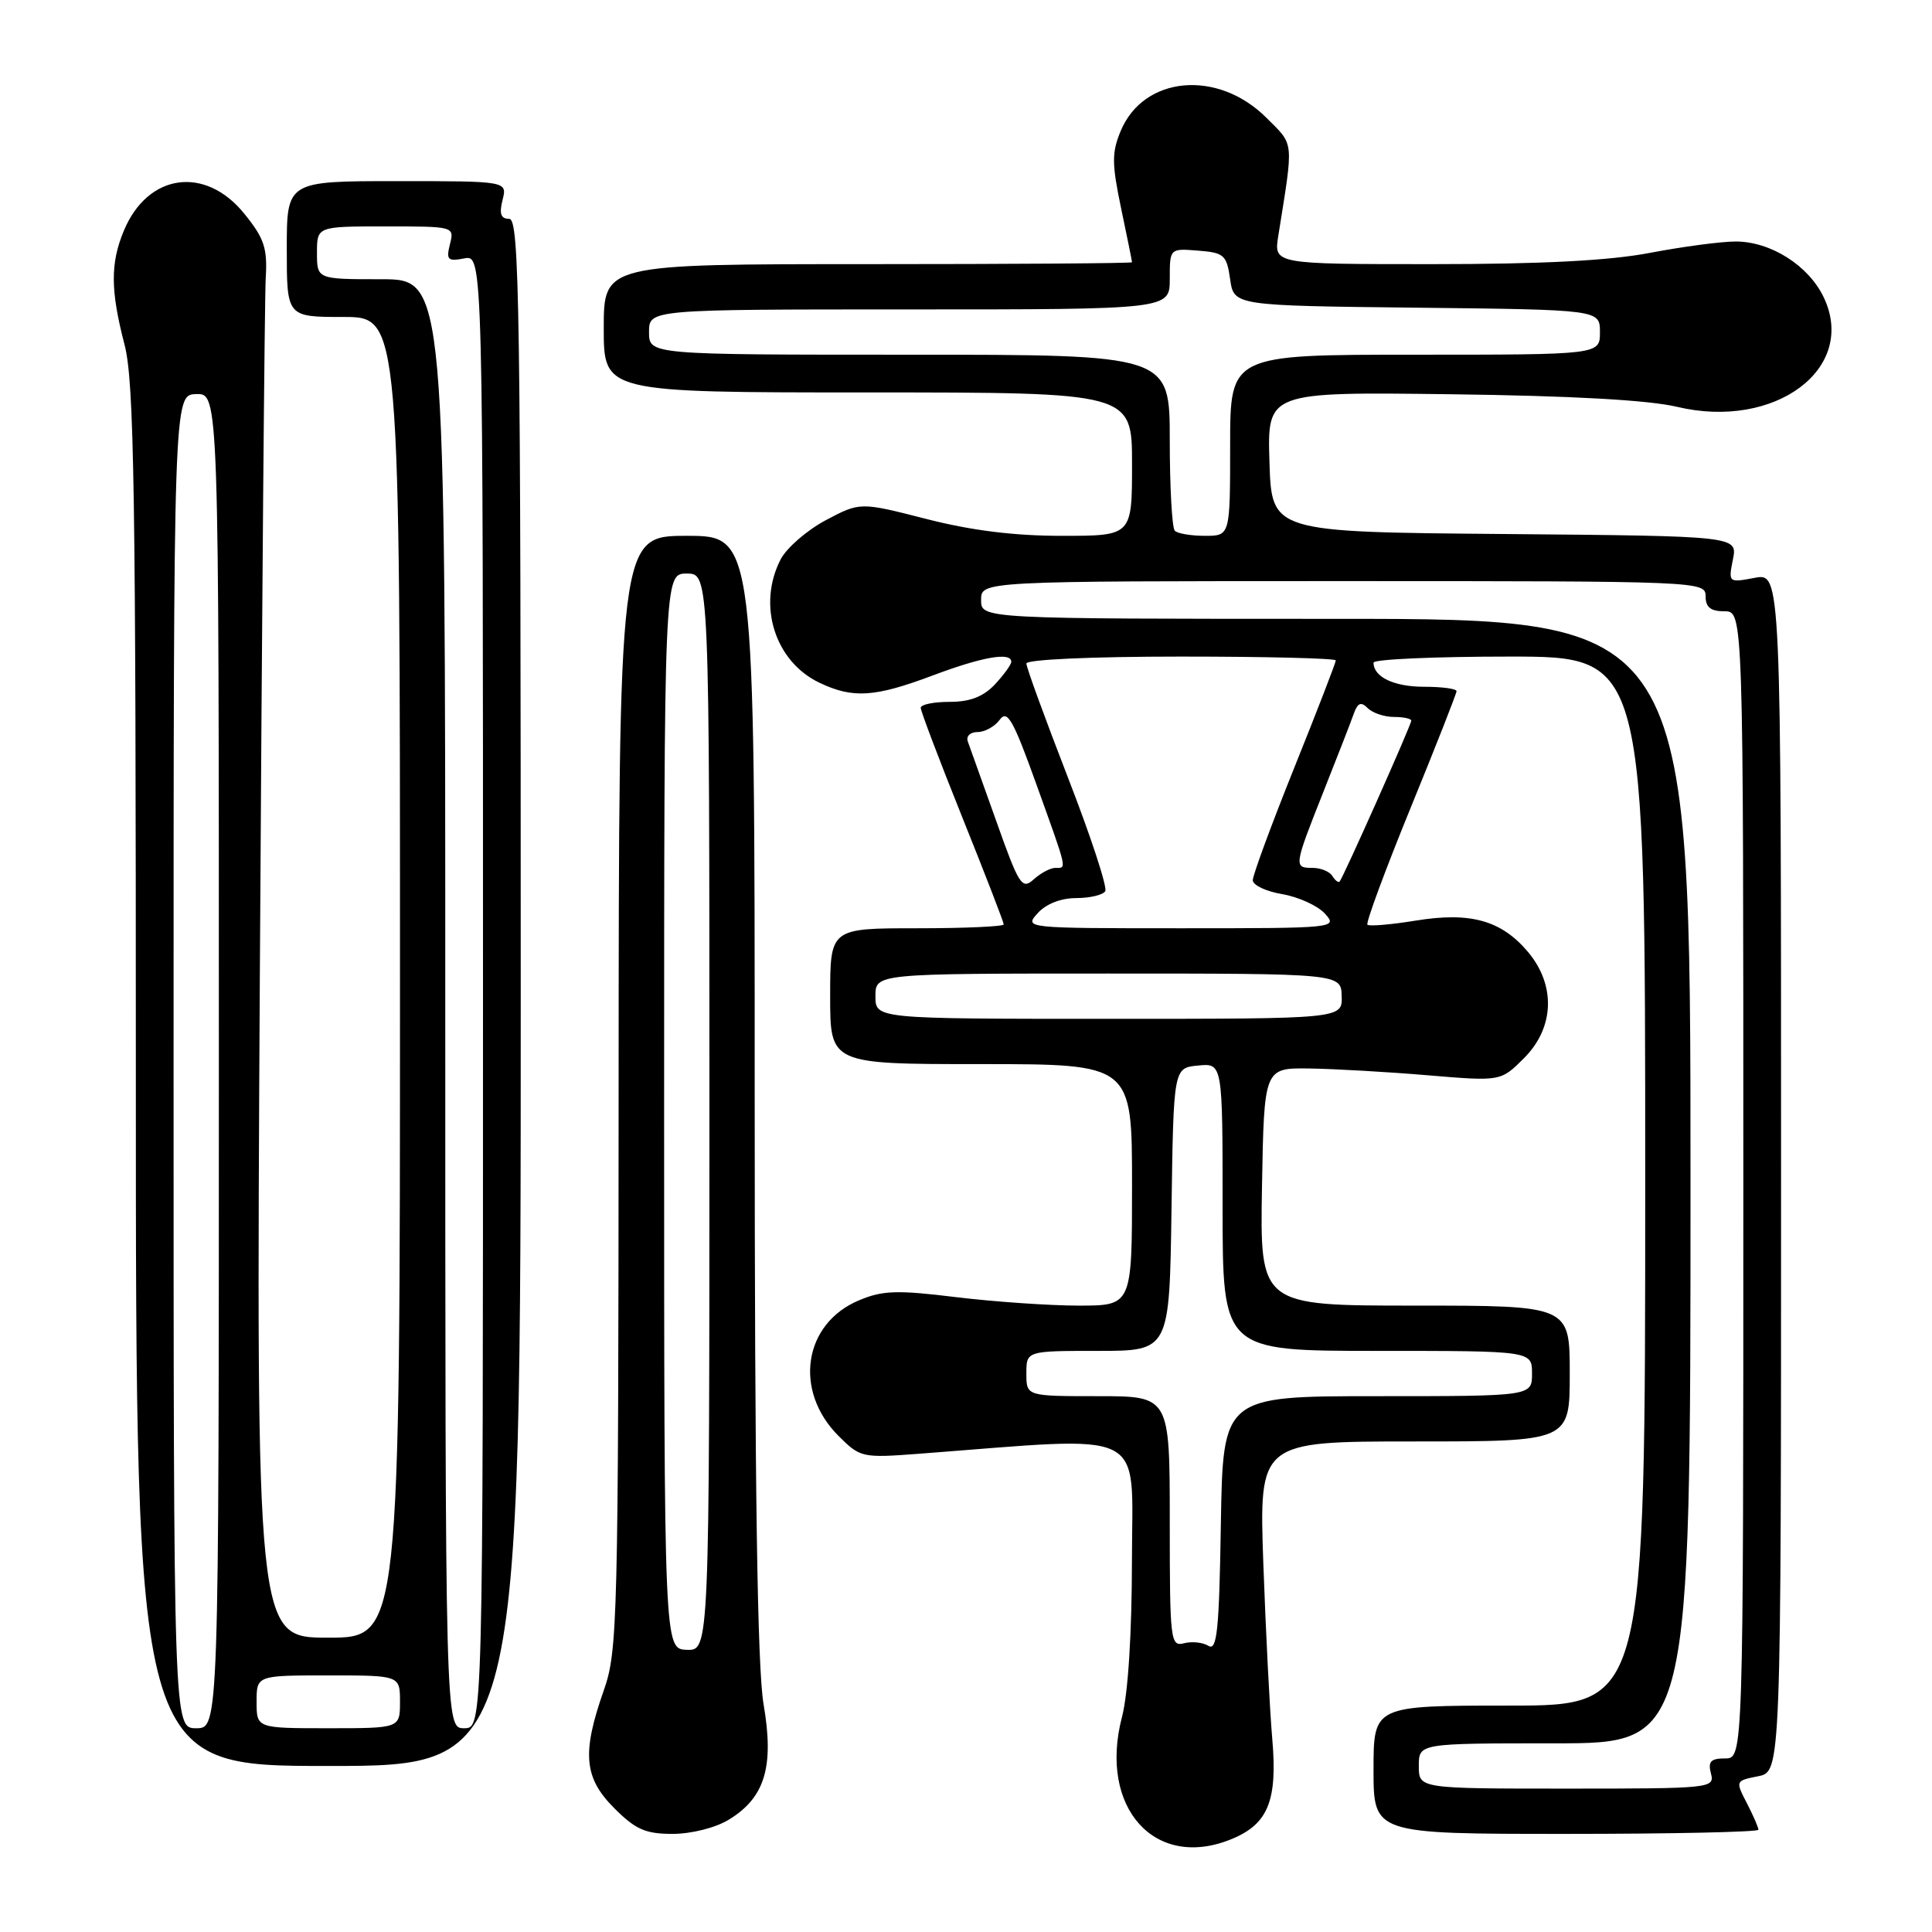 <?xml version="1.0" encoding="UTF-8" standalone="no"?>
<!DOCTYPE svg PUBLIC "-//W3C//DTD SVG 1.1//EN" "http://www.w3.org/Graphics/SVG/1.1/DTD/svg11.dtd" >
<svg xmlns="http://www.w3.org/2000/svg" xmlns:xlink="http://www.w3.org/1999/xlink" version="1.1" viewBox="0 0 256 256">
 <g >
 <path fill="currentColor"
d=" M 163.28 243.65 C 168.05 241.66 169.29 238.55 168.58 230.39 C 168.25 226.60 167.72 216.19 167.40 207.25 C 166.83 191.00 166.83 191.00 187.41 191.00 C 208.00 191.00 208.00 191.00 208.00 182.00 C 208.00 173.00 208.00 173.00 187.47 173.00 C 166.95 173.00 166.95 173.00 167.22 157.25 C 167.50 141.50 167.50 141.50 173.50 141.58 C 176.80 141.63 183.86 142.03 189.18 142.48 C 198.86 143.29 198.86 143.29 201.93 140.22 C 205.97 136.19 206.18 130.56 202.47 126.14 C 198.93 121.94 194.83 120.80 187.56 121.99 C 184.30 122.52 181.43 122.76 181.19 122.53 C 180.96 122.29 183.52 115.36 186.88 107.13 C 190.25 98.89 193.00 91.89 193.00 91.58 C 193.00 91.26 191.06 91.00 188.70 91.00 C 184.71 91.00 182.00 89.71 182.00 87.80 C 182.00 87.36 190.10 87.00 200.00 87.00 C 218.00 87.00 218.00 87.00 218.00 156.50 C 218.00 226.00 218.00 226.00 200.00 226.00 C 182.00 226.00 182.00 226.00 182.00 234.50 C 182.00 243.00 182.00 243.00 207.50 243.00 C 221.53 243.00 233.00 242.75 233.00 242.45 C 233.00 242.15 232.31 240.56 231.47 238.93 C 229.94 235.98 229.95 235.96 232.97 235.36 C 236.00 234.75 236.00 234.75 236.00 155.33 C 236.00 75.91 236.00 75.91 232.50 76.57 C 229.03 77.22 229.01 77.20 229.62 74.13 C 230.24 71.03 230.24 71.03 199.37 70.76 C 168.50 70.50 168.50 70.50 168.21 61.22 C 167.92 51.93 167.92 51.93 192.21 52.24 C 208.21 52.44 218.46 53.01 222.23 53.91 C 235.22 56.99 246.15 48.82 241.65 39.39 C 239.64 35.18 234.64 32.01 230.00 32.00 C 228.07 32.00 222.97 32.68 218.66 33.50 C 213.24 34.54 204.34 35.00 189.80 35.00 C 168.78 35.00 168.78 35.00 169.38 31.25 C 171.43 18.40 171.53 19.33 167.81 15.61 C 161.36 9.16 151.55 10.04 148.50 17.35 C 147.31 20.20 147.31 21.66 148.55 27.59 C 149.35 31.39 150.00 34.61 150.00 34.75 C 150.00 34.89 134.25 35.00 115.00 35.00 C 80.00 35.00 80.00 35.00 80.00 43.50 C 80.00 52.00 80.00 52.00 115.00 52.00 C 150.00 52.00 150.00 52.00 150.00 61.50 C 150.00 71.00 150.00 71.00 140.75 71.00 C 134.43 71.01 128.72 70.30 122.73 68.76 C 113.97 66.52 113.97 66.52 109.42 68.93 C 106.92 70.26 104.23 72.60 103.44 74.12 C 100.31 80.18 102.67 87.67 108.61 90.48 C 113.03 92.58 115.91 92.39 123.60 89.50 C 130.17 87.03 134.00 86.36 134.00 87.69 C 134.00 88.06 133.02 89.41 131.83 90.69 C 130.29 92.32 128.53 93.00 125.83 93.00 C 123.72 93.00 122.00 93.35 122.00 93.79 C 122.00 94.22 124.47 100.74 127.50 108.28 C 130.53 115.81 133.00 122.21 133.00 122.49 C 133.00 122.77 127.83 123.00 121.50 123.00 C 110.00 123.00 110.00 123.00 110.00 132.00 C 110.00 141.00 110.00 141.00 130.00 141.00 C 150.00 141.00 150.00 141.00 150.00 157.00 C 150.00 173.00 150.00 173.00 142.94 173.00 C 139.06 173.00 131.75 172.49 126.69 171.88 C 118.88 170.92 116.95 170.98 113.82 172.30 C 106.46 175.38 105.12 184.27 111.10 190.26 C 114.00 193.15 114.22 193.20 121.78 192.63 C 152.56 190.29 150.00 189.02 149.99 206.62 C 149.98 216.42 149.48 224.41 148.67 227.50 C 145.52 239.56 153.08 247.92 163.28 243.65 Z  M 96.58 241.11 C 101.36 238.20 102.60 234.10 101.18 225.84 C 100.35 220.98 100.00 197.25 100.00 144.98 C 100.00 71.00 100.00 71.00 91.00 71.00 C 82.00 71.00 82.00 71.00 81.97 144.75 C 81.94 215.06 81.84 218.76 80.00 224.00 C 77.08 232.30 77.37 235.57 81.40 239.60 C 84.23 242.43 85.53 243.00 89.15 243.00 C 91.64 242.99 94.82 242.19 96.58 241.11 Z  M 69.00 131.50 C 69.00 40.48 68.83 29.00 67.48 29.00 C 66.36 29.00 66.13 28.34 66.59 26.50 C 67.22 24.00 67.22 24.00 52.61 24.00 C 38.00 24.00 38.00 24.00 38.00 33.00 C 38.00 42.00 38.00 42.00 45.50 42.00 C 53.00 42.00 53.00 42.00 53.00 129.50 C 53.00 217.00 53.00 217.00 43.47 217.00 C 33.94 217.00 33.94 217.00 34.43 129.25 C 34.71 80.99 35.06 39.40 35.21 36.84 C 35.45 32.89 35.02 31.59 32.39 28.34 C 27.21 21.91 19.59 22.96 16.42 30.55 C 14.61 34.87 14.63 38.48 16.50 45.66 C 17.78 50.58 18.00 64.79 18.00 142.71 C 18.00 234.00 18.00 234.00 43.50 234.00 C 69.00 234.00 69.00 234.00 69.00 131.50 Z  M 188.00 234.00 C 188.00 231.00 188.00 231.00 206.00 231.00 C 224.00 231.00 224.00 231.00 224.00 156.50 C 224.00 82.00 224.00 82.00 177.00 82.00 C 130.00 82.00 130.00 82.00 130.00 79.50 C 130.00 77.00 130.00 77.00 178.00 77.00 C 225.33 77.00 226.00 77.03 226.00 79.00 C 226.00 80.47 226.67 81.00 228.50 81.00 C 231.00 81.00 231.00 81.00 231.00 157.00 C 231.00 233.00 231.00 233.00 228.59 233.00 C 226.68 233.00 226.29 233.41 226.71 235.00 C 227.22 236.95 226.74 237.00 207.62 237.00 C 188.00 237.00 188.00 237.00 188.00 234.00 Z  M 160.14 218.09 C 159.39 217.62 157.93 217.47 156.89 217.74 C 155.09 218.21 155.00 217.42 155.00 201.62 C 155.00 185.00 155.00 185.00 145.50 185.00 C 136.00 185.00 136.00 185.00 136.00 182.00 C 136.00 179.00 136.00 179.00 145.48 179.00 C 154.96 179.00 154.96 179.00 155.23 160.25 C 155.50 141.50 155.50 141.50 158.75 141.19 C 162.00 140.87 162.00 140.87 162.00 159.94 C 162.00 179.00 162.00 179.00 182.50 179.00 C 203.00 179.00 203.00 179.00 203.00 182.00 C 203.00 185.00 203.00 185.00 182.52 185.00 C 162.05 185.00 162.05 185.00 161.77 201.96 C 161.55 215.97 161.26 218.78 160.14 218.09 Z  M 116.00 132.00 C 116.00 129.00 116.00 129.00 146.85 129.00 C 177.70 129.00 177.70 129.00 177.78 132.00 C 177.87 135.00 177.87 135.00 146.93 135.00 C 116.00 135.00 116.00 135.00 116.00 132.00 Z  M 137.50 121.00 C 138.61 119.77 140.58 119.00 142.60 119.00 C 144.40 119.00 146.14 118.59 146.45 118.09 C 146.76 117.59 144.53 110.80 141.50 103.01 C 138.48 95.22 136.00 88.43 136.00 87.92 C 136.00 87.39 144.63 87.00 156.50 87.00 C 167.78 87.00 177.00 87.23 177.00 87.51 C 177.00 87.79 174.53 94.19 171.50 101.72 C 168.47 109.26 166.00 115.97 166.00 116.63 C 166.00 117.29 167.76 118.12 169.91 118.48 C 172.06 118.85 174.61 120.01 175.57 121.07 C 177.28 122.97 176.98 123.00 156.50 123.00 C 135.75 123.00 135.70 122.99 137.50 121.00 Z  M 132.00 108.77 C 130.18 103.67 128.49 98.94 128.24 98.25 C 127.99 97.55 128.56 97.00 129.53 97.00 C 130.49 97.00 131.82 96.27 132.47 95.37 C 133.48 94.00 134.25 95.36 137.33 103.94 C 141.51 115.56 141.38 115.00 139.83 115.00 C 139.18 115.00 137.90 115.69 136.97 116.52 C 135.42 117.93 135.03 117.32 132.00 108.77 Z  M 176.54 116.07 C 176.18 115.48 175.01 115.00 173.94 115.00 C 171.41 115.00 171.43 114.83 175.35 104.94 C 177.19 100.30 179.01 95.64 179.38 94.58 C 179.90 93.12 180.34 92.94 181.23 93.83 C 181.87 94.47 183.43 95.00 184.70 95.00 C 185.96 95.00 187.00 95.22 187.00 95.49 C 187.00 96.05 177.97 116.32 177.50 116.82 C 177.34 116.99 176.90 116.65 176.54 116.07 Z  M 155.67 70.33 C 155.30 69.97 155.00 64.57 155.00 58.33 C 155.00 47.00 155.00 47.00 120.50 47.00 C 86.00 47.00 86.00 47.00 86.00 44.00 C 86.00 41.00 86.00 41.00 120.50 41.00 C 155.00 41.00 155.00 41.00 155.00 36.96 C 155.00 32.91 155.00 32.91 158.75 33.21 C 162.20 33.48 162.54 33.78 163.00 37.00 C 163.50 40.50 163.50 40.50 187.75 40.77 C 212.00 41.04 212.00 41.04 212.00 44.02 C 212.00 47.00 212.00 47.00 187.50 47.00 C 163.00 47.00 163.00 47.00 163.00 59.00 C 163.00 71.00 163.00 71.00 159.67 71.00 C 157.83 71.00 156.03 70.70 155.67 70.33 Z  M 88.00 147.25 C 88.00 76.00 88.00 76.00 91.00 76.00 C 94.00 76.00 94.00 76.00 94.00 147.36 C 94.00 218.71 94.00 218.71 91.00 218.61 C 88.00 218.50 88.00 218.50 88.00 147.25 Z  M 23.00 140.65 C 23.00 52.30 23.00 52.30 26.00 52.22 C 29.00 52.13 29.00 52.13 29.00 140.57 C 29.00 229.00 29.00 229.00 26.00 229.00 C 23.00 229.00 23.00 229.00 23.00 140.65 Z  M 34.00 225.50 C 34.00 222.00 34.00 222.00 43.50 222.00 C 53.00 222.00 53.00 222.00 53.00 225.50 C 53.00 229.00 53.00 229.00 43.50 229.00 C 34.00 229.00 34.00 229.00 34.00 225.50 Z  M 59.00 133.00 C 59.00 37.00 59.00 37.00 50.50 37.00 C 42.00 37.00 42.00 37.00 42.00 33.50 C 42.00 30.00 42.00 30.00 51.11 30.00 C 60.18 30.00 60.21 30.01 59.62 32.36 C 59.10 34.44 59.33 34.66 61.52 34.24 C 64.00 33.77 64.00 33.77 64.00 131.38 C 64.00 229.00 64.00 229.00 61.50 229.00 C 59.00 229.00 59.00 229.00 59.00 133.00 Z "/>
</g>
</svg>